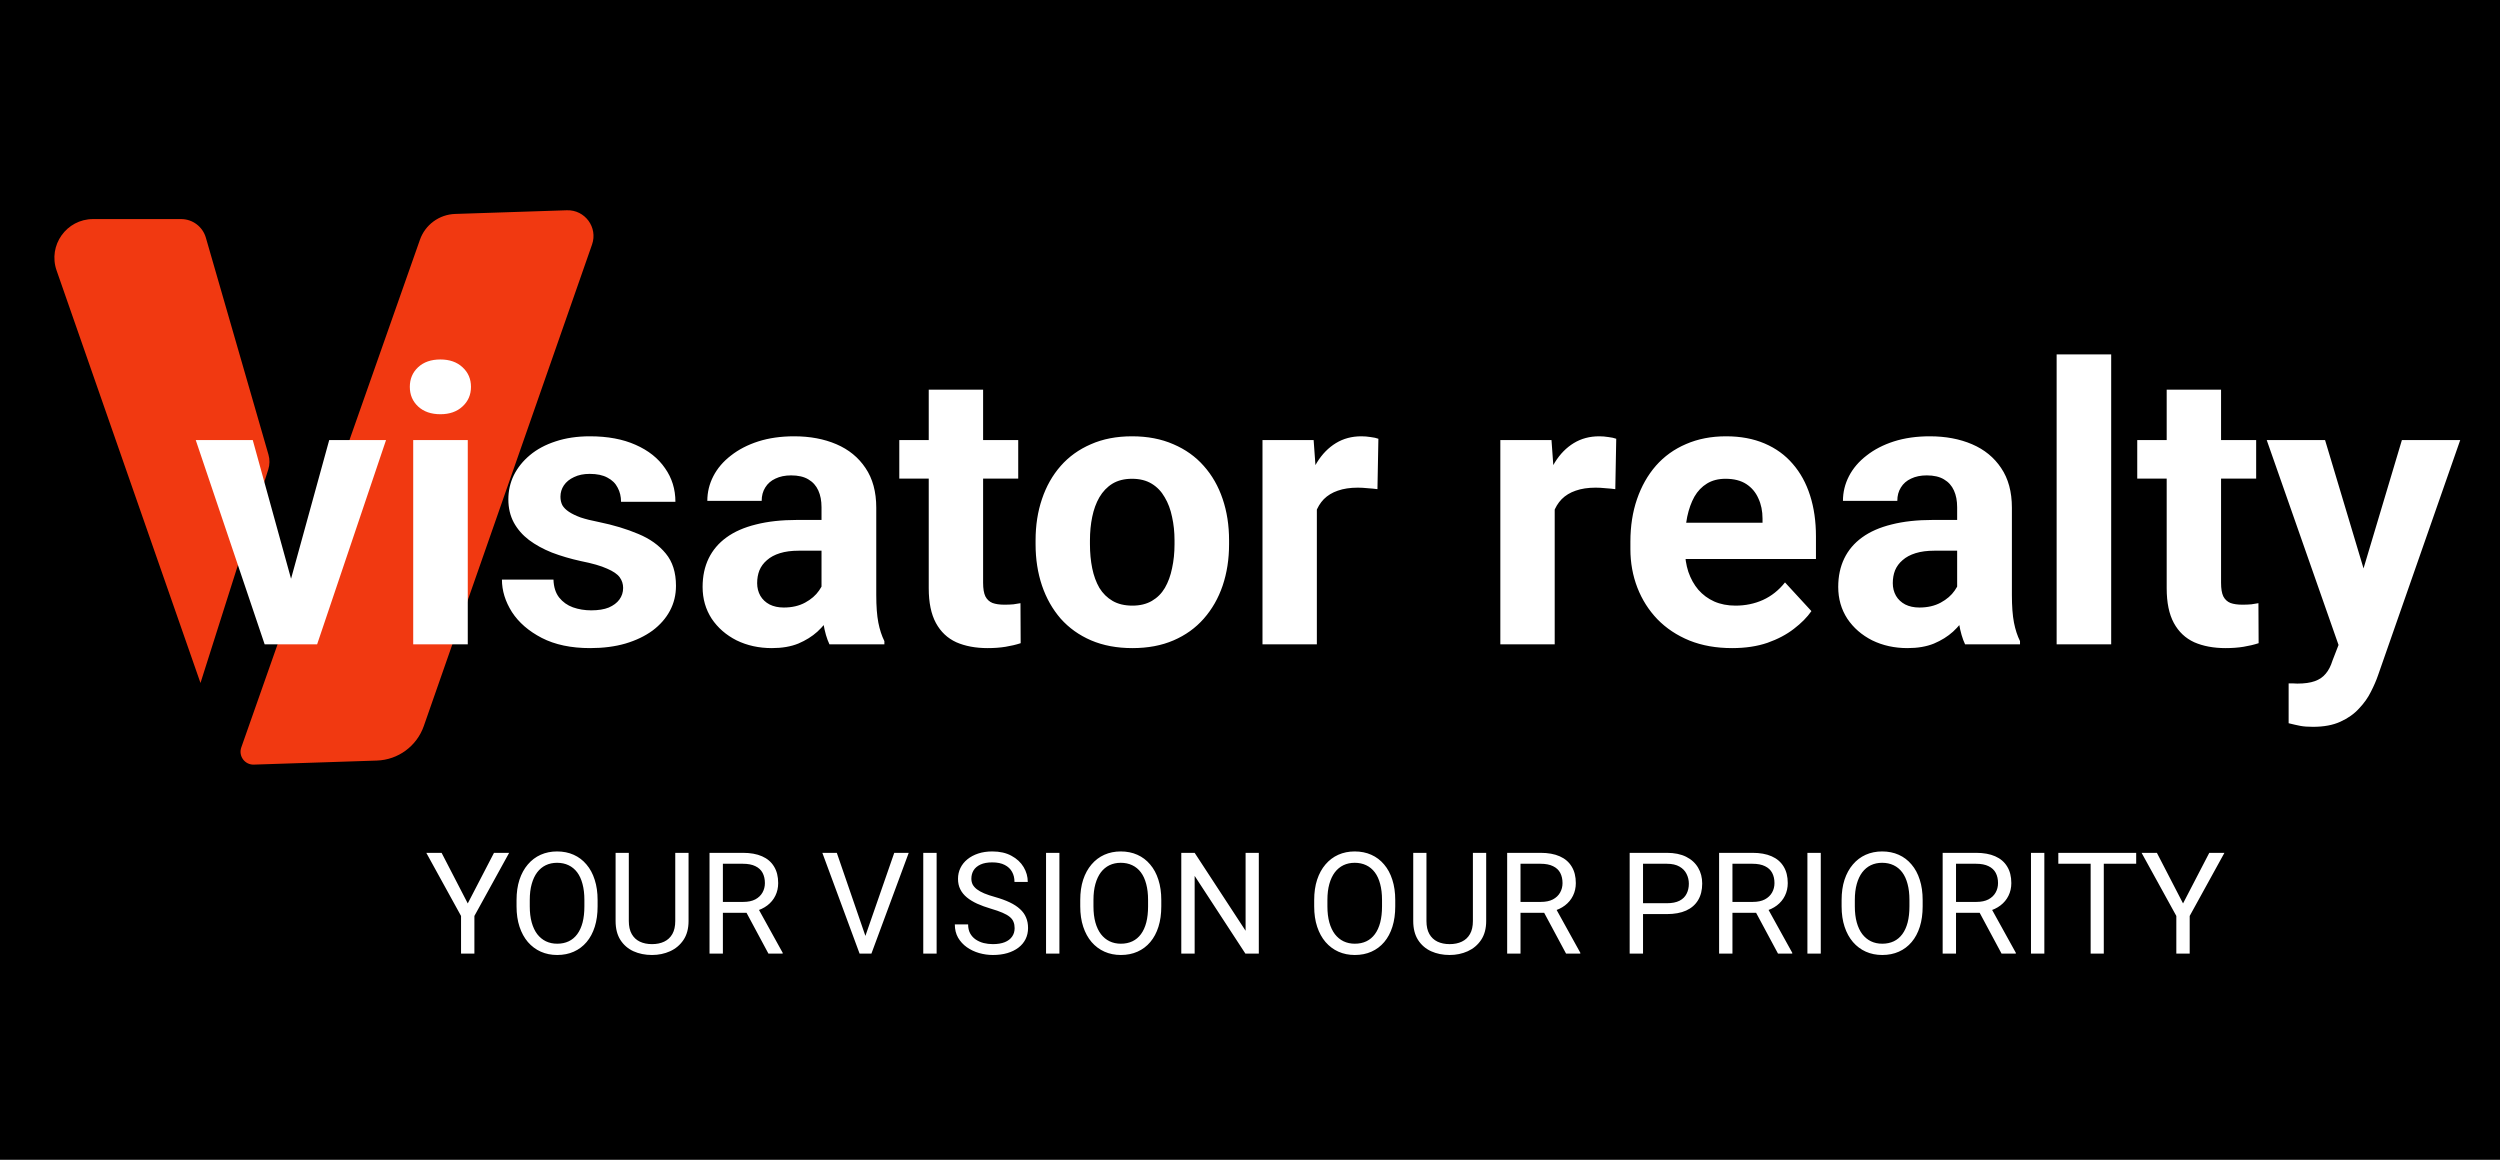 <svg width="194" height="90" viewBox="0 0 194 90" fill="none" xmlns="http://www.w3.org/2000/svg">
<rect width="194" height="90" fill="black"/>
<path d="M34.268 66.18L36.298 70.106L38.334 66.18H39.51L36.813 71.078V74H35.777V71.078L33.081 66.18H34.268ZM46.374 69.843V70.337C46.374 70.924 46.301 71.451 46.154 71.916C46.007 72.382 45.796 72.777 45.52 73.103C45.244 73.429 44.913 73.678 44.526 73.85C44.143 74.022 43.714 74.107 43.237 74.107C42.775 74.107 42.351 74.022 41.964 73.85C41.581 73.678 41.248 73.429 40.965 73.103C40.686 72.777 40.469 72.382 40.315 71.916C40.161 71.451 40.084 70.924 40.084 70.337V69.843C40.084 69.255 40.16 68.731 40.31 68.269C40.464 67.803 40.681 67.408 40.96 67.082C41.239 66.753 41.571 66.502 41.954 66.33C42.34 66.158 42.765 66.072 43.227 66.072C43.703 66.072 44.133 66.158 44.516 66.33C44.902 66.502 45.234 66.753 45.509 67.082C45.789 67.408 46.002 67.803 46.148 68.269C46.299 68.731 46.374 69.255 46.374 69.843ZM45.348 70.337V69.832C45.348 69.367 45.3 68.955 45.203 68.597C45.11 68.239 44.972 67.938 44.79 67.694C44.607 67.451 44.383 67.266 44.118 67.141C43.857 67.016 43.56 66.953 43.227 66.953C42.904 66.953 42.612 67.016 42.351 67.141C42.093 67.266 41.871 67.451 41.685 67.694C41.502 67.938 41.361 68.239 41.261 68.597C41.16 68.955 41.11 69.367 41.11 69.832V70.337C41.11 70.806 41.16 71.221 41.261 71.583C41.361 71.941 41.504 72.244 41.69 72.491C41.88 72.734 42.104 72.919 42.362 73.044C42.623 73.169 42.915 73.232 43.237 73.232C43.574 73.232 43.873 73.169 44.134 73.044C44.396 72.919 44.616 72.734 44.795 72.491C44.977 72.244 45.115 71.941 45.209 71.583C45.302 71.221 45.348 70.806 45.348 70.337ZM52.4 66.18H53.432V71.47C53.432 72.058 53.301 72.546 53.04 72.936C52.778 73.327 52.431 73.62 51.998 73.817C51.568 74.011 51.101 74.107 50.596 74.107C50.066 74.107 49.586 74.011 49.156 73.817C48.73 73.62 48.392 73.327 48.141 72.936C47.894 72.546 47.77 72.058 47.77 71.47V66.18H48.796V71.47C48.796 71.878 48.872 72.215 49.022 72.48C49.172 72.745 49.382 72.942 49.65 73.071C49.922 73.2 50.238 73.264 50.596 73.264C50.957 73.264 51.273 73.2 51.541 73.071C51.813 72.942 52.024 72.745 52.175 72.48C52.325 72.215 52.4 71.878 52.4 71.47V66.18ZM55.059 66.18H57.648C58.235 66.18 58.731 66.269 59.136 66.448C59.544 66.627 59.854 66.892 60.065 67.243C60.28 67.591 60.387 68.018 60.387 68.527C60.387 68.885 60.314 69.213 60.167 69.51C60.024 69.803 59.816 70.054 59.544 70.262C59.275 70.466 58.953 70.618 58.577 70.718L58.287 70.831H55.854L55.843 69.988H57.68C58.053 69.988 58.362 69.923 58.609 69.794C58.856 69.662 59.043 69.485 59.168 69.263C59.293 69.041 59.356 68.795 59.356 68.527C59.356 68.226 59.297 67.963 59.179 67.737C59.06 67.512 58.874 67.338 58.62 67.216C58.37 67.091 58.045 67.028 57.648 67.028H56.096V74H55.059V66.18ZM59.63 74L57.728 70.455L58.808 70.45L60.736 73.936V74H59.63ZM67.09 72.813L69.394 66.18H70.517L67.622 74H66.822L67.09 72.813ZM64.936 66.18L67.219 72.813L67.504 74H66.704L63.814 66.18H64.936ZM72.682 66.18V74H71.645V66.18H72.682ZM78.735 72.023C78.735 71.841 78.706 71.68 78.649 71.54C78.595 71.397 78.499 71.268 78.359 71.153C78.223 71.039 78.033 70.93 77.79 70.826C77.55 70.722 77.245 70.616 76.876 70.509C76.49 70.394 76.141 70.267 75.829 70.127C75.518 69.984 75.251 69.821 75.029 69.639C74.807 69.456 74.637 69.247 74.519 69.01C74.4 68.774 74.341 68.504 74.341 68.199C74.341 67.895 74.404 67.614 74.529 67.356C74.655 67.098 74.834 66.874 75.066 66.685C75.303 66.491 75.584 66.341 75.91 66.233C76.236 66.126 76.599 66.072 77 66.072C77.587 66.072 78.085 66.185 78.493 66.411C78.905 66.633 79.218 66.924 79.433 67.286C79.648 67.644 79.755 68.027 79.755 68.436H78.724C78.724 68.142 78.662 67.882 78.536 67.657C78.411 67.428 78.221 67.249 77.967 67.12C77.713 66.987 77.39 66.921 77 66.921C76.631 66.921 76.327 66.976 76.087 67.087C75.847 67.198 75.668 67.349 75.55 67.539C75.435 67.728 75.378 67.945 75.378 68.189C75.378 68.353 75.412 68.504 75.48 68.64C75.552 68.772 75.661 68.896 75.808 69.01C75.958 69.125 76.148 69.231 76.377 69.327C76.61 69.424 76.887 69.517 77.21 69.606C77.653 69.732 78.037 69.871 78.359 70.025C78.681 70.179 78.946 70.353 79.154 70.546C79.365 70.736 79.521 70.953 79.621 71.196C79.725 71.436 79.777 71.708 79.777 72.013C79.777 72.331 79.712 72.62 79.584 72.877C79.455 73.135 79.27 73.356 79.03 73.538C78.79 73.721 78.502 73.862 78.165 73.962C77.832 74.059 77.46 74.107 77.048 74.107C76.687 74.107 76.33 74.057 75.98 73.957C75.632 73.857 75.315 73.706 75.029 73.506C74.746 73.305 74.519 73.058 74.347 72.765C74.178 72.467 74.094 72.124 74.094 71.733H75.126C75.126 72.002 75.177 72.233 75.281 72.426C75.385 72.616 75.526 72.774 75.706 72.899C75.888 73.024 76.094 73.117 76.323 73.178C76.556 73.236 76.798 73.264 77.048 73.264C77.41 73.264 77.716 73.214 77.967 73.114C78.217 73.013 78.407 72.87 78.536 72.684C78.669 72.498 78.735 72.278 78.735 72.023ZM82.21 66.18V74H81.173V66.18H82.21ZM90.116 69.843V70.337C90.116 70.924 90.043 71.451 89.896 71.916C89.749 72.382 89.538 72.777 89.262 73.103C88.987 73.429 88.655 73.678 88.269 73.85C87.885 74.022 87.456 74.107 86.98 74.107C86.518 74.107 86.093 74.022 85.707 73.85C85.323 73.678 84.99 73.429 84.707 73.103C84.428 72.777 84.212 72.382 84.058 71.916C83.904 71.451 83.827 70.924 83.827 70.337V69.843C83.827 69.255 83.902 68.731 84.052 68.269C84.206 67.803 84.423 67.408 84.702 67.082C84.981 66.753 85.313 66.502 85.696 66.33C86.082 66.158 86.507 66.072 86.969 66.072C87.445 66.072 87.875 66.158 88.258 66.33C88.644 66.502 88.976 66.753 89.251 67.082C89.531 67.408 89.744 67.803 89.891 68.269C90.041 68.731 90.116 69.255 90.116 69.843ZM89.09 70.337V69.832C89.09 69.367 89.042 68.955 88.945 68.597C88.852 68.239 88.714 67.938 88.532 67.694C88.349 67.451 88.125 67.266 87.86 67.141C87.599 67.016 87.302 66.953 86.969 66.953C86.647 66.953 86.355 67.016 86.093 67.141C85.835 67.266 85.613 67.451 85.427 67.694C85.245 67.938 85.103 68.239 85.003 68.597C84.903 68.955 84.853 69.367 84.853 69.832V70.337C84.853 70.806 84.903 71.221 85.003 71.583C85.103 71.941 85.246 72.244 85.433 72.491C85.622 72.734 85.846 72.919 86.104 73.044C86.365 73.169 86.657 73.232 86.98 73.232C87.316 73.232 87.615 73.169 87.876 73.044C88.138 72.919 88.358 72.734 88.537 72.491C88.72 72.244 88.858 71.941 88.951 71.583C89.044 71.221 89.09 70.806 89.09 70.337ZM97.684 66.18V74H96.642L92.705 67.968V74H91.668V66.18H92.705L96.658 72.228V66.18H97.684ZM108.271 69.843V70.337C108.271 70.924 108.197 71.451 108.05 71.916C107.903 72.382 107.692 72.777 107.417 73.103C107.141 73.429 106.81 73.678 106.423 73.85C106.04 74.022 105.61 74.107 105.134 74.107C104.672 74.107 104.248 74.022 103.861 73.85C103.478 73.678 103.145 73.429 102.862 73.103C102.583 72.777 102.366 72.382 102.212 71.916C102.058 71.451 101.981 70.924 101.981 70.337V69.843C101.981 69.255 102.056 68.731 102.207 68.269C102.361 67.803 102.577 67.408 102.856 67.082C103.136 66.753 103.467 66.502 103.85 66.33C104.237 66.158 104.661 66.072 105.123 66.072C105.599 66.072 106.029 66.158 106.412 66.33C106.799 66.502 107.13 66.753 107.406 67.082C107.685 67.408 107.898 67.803 108.045 68.269C108.195 68.731 108.271 69.255 108.271 69.843ZM107.245 70.337V69.832C107.245 69.367 107.196 68.955 107.1 68.597C107.007 68.239 106.869 67.938 106.686 67.694C106.503 67.451 106.28 67.266 106.015 67.141C105.753 67.016 105.456 66.953 105.123 66.953C104.801 66.953 104.509 67.016 104.248 67.141C103.99 67.266 103.768 67.451 103.582 67.694C103.399 67.938 103.257 68.239 103.157 68.597C103.057 68.955 103.007 69.367 103.007 69.832V70.337C103.007 70.806 103.057 71.221 103.157 71.583C103.257 71.941 103.401 72.244 103.587 72.491C103.777 72.734 104 72.919 104.258 73.044C104.52 73.169 104.812 73.232 105.134 73.232C105.47 73.232 105.769 73.169 106.031 73.044C106.292 72.919 106.512 72.734 106.691 72.491C106.874 72.244 107.012 71.941 107.105 71.583C107.198 71.221 107.245 70.806 107.245 70.337ZM114.297 66.18H115.328V71.47C115.328 72.058 115.197 72.546 114.936 72.936C114.675 73.327 114.327 73.62 113.894 73.817C113.464 74.011 112.997 74.107 112.492 74.107C111.962 74.107 111.482 74.011 111.053 73.817C110.627 73.62 110.288 73.327 110.038 72.936C109.791 72.546 109.667 72.058 109.667 71.47V66.18H110.693V71.47C110.693 71.878 110.768 72.215 110.918 72.48C111.069 72.745 111.278 72.942 111.547 73.071C111.819 73.2 112.134 73.264 112.492 73.264C112.854 73.264 113.169 73.2 113.438 73.071C113.71 72.942 113.921 72.745 114.071 72.48C114.222 72.215 114.297 71.878 114.297 71.47V66.18ZM116.956 66.18H119.544C120.132 66.18 120.628 66.269 121.032 66.448C121.44 66.627 121.75 66.892 121.961 67.243C122.176 67.591 122.284 68.018 122.284 68.527C122.284 68.885 122.21 69.213 122.063 69.51C121.92 69.803 121.713 70.054 121.44 70.262C121.172 70.466 120.85 70.618 120.474 70.718L120.184 70.831H117.75L117.74 69.988H119.577C119.949 69.988 120.259 69.923 120.506 69.794C120.753 69.662 120.939 69.485 121.064 69.263C121.19 69.041 121.252 68.795 121.252 68.527C121.252 68.226 121.193 67.963 121.075 67.737C120.957 67.512 120.771 67.338 120.517 67.216C120.266 67.091 119.942 67.028 119.544 67.028H117.992V74H116.956V66.18ZM121.526 74L119.625 70.455L120.705 70.45L122.633 73.936V74H121.526ZM129.347 70.933H127.257V70.09H129.347C129.751 70.09 130.079 70.025 130.33 69.897C130.58 69.768 130.763 69.588 130.877 69.359C130.996 69.13 131.055 68.869 131.055 68.575C131.055 68.307 130.996 68.054 130.877 67.818C130.763 67.582 130.58 67.392 130.33 67.249C130.079 67.102 129.751 67.028 129.347 67.028H127.499V74H126.462V66.18H129.347C129.938 66.18 130.437 66.282 130.845 66.486C131.253 66.69 131.563 66.973 131.774 67.335C131.986 67.692 132.091 68.103 132.091 68.564C132.091 69.066 131.986 69.494 131.774 69.848C131.563 70.203 131.253 70.473 130.845 70.659C130.437 70.842 129.938 70.933 129.347 70.933ZM133.402 66.18H135.991C136.578 66.18 137.074 66.269 137.479 66.448C137.887 66.627 138.196 66.892 138.408 67.243C138.623 67.591 138.73 68.018 138.73 68.527C138.73 68.885 138.657 69.213 138.51 69.51C138.367 69.803 138.159 70.054 137.887 70.262C137.618 70.466 137.296 70.618 136.92 70.718L136.63 70.831H134.197L134.186 69.988H136.023C136.395 69.988 136.705 69.923 136.952 69.794C137.199 69.662 137.385 69.485 137.511 69.263C137.636 69.041 137.699 68.795 137.699 68.527C137.699 68.226 137.64 67.963 137.521 67.737C137.403 67.512 137.217 67.338 136.963 67.216C136.712 67.091 136.388 67.028 135.991 67.028H134.438V74H133.402V66.18ZM137.973 74L136.071 70.455L137.151 70.45L139.079 73.936V74H137.973ZM141.292 66.18V74H140.255V66.18H141.292ZM149.198 69.843V70.337C149.198 70.924 149.125 71.451 148.978 71.916C148.831 72.382 148.62 72.777 148.344 73.103C148.069 73.429 147.737 73.678 147.351 73.85C146.967 74.022 146.538 74.107 146.062 74.107C145.6 74.107 145.175 74.022 144.789 73.85C144.405 73.678 144.072 73.429 143.79 73.103C143.51 72.777 143.294 72.382 143.14 71.916C142.986 71.451 142.909 70.924 142.909 70.337V69.843C142.909 69.255 142.984 68.731 143.134 68.269C143.288 67.803 143.505 67.408 143.784 67.082C144.063 66.753 144.395 66.502 144.778 66.33C145.165 66.158 145.589 66.072 146.051 66.072C146.527 66.072 146.957 66.158 147.34 66.33C147.727 66.502 148.058 66.753 148.333 67.082C148.613 67.408 148.826 67.803 148.973 68.269C149.123 68.731 149.198 69.255 149.198 69.843ZM148.172 70.337V69.832C148.172 69.367 148.124 68.955 148.027 68.597C147.934 68.239 147.796 67.938 147.614 67.694C147.431 67.451 147.207 67.266 146.942 67.141C146.681 67.016 146.384 66.953 146.051 66.953C145.729 66.953 145.437 67.016 145.175 67.141C144.917 67.266 144.695 67.451 144.509 67.694C144.327 67.938 144.185 68.239 144.085 68.597C143.985 68.955 143.935 69.367 143.935 69.832V70.337C143.935 70.806 143.985 71.221 144.085 71.583C144.185 71.941 144.328 72.244 144.515 72.491C144.704 72.734 144.928 72.919 145.186 73.044C145.447 73.169 145.739 73.232 146.062 73.232C146.398 73.232 146.697 73.169 146.958 73.044C147.22 72.919 147.44 72.734 147.619 72.491C147.802 72.244 147.94 71.941 148.033 71.583C148.126 71.221 148.172 70.806 148.172 70.337ZM150.75 66.18H153.339C153.927 66.18 154.423 66.269 154.827 66.448C155.235 66.627 155.545 66.892 155.756 67.243C155.971 67.591 156.079 68.018 156.079 68.527C156.079 68.885 156.005 69.213 155.858 69.51C155.715 69.803 155.507 70.054 155.235 70.262C154.967 70.466 154.645 70.618 154.269 70.718L153.979 70.831H151.545L151.535 69.988H153.372C153.744 69.988 154.054 69.923 154.301 69.794C154.548 69.662 154.734 69.485 154.859 69.263C154.985 69.041 155.047 68.795 155.047 68.527C155.047 68.226 154.988 67.963 154.87 67.737C154.752 67.512 154.566 67.338 154.312 67.216C154.061 67.091 153.737 67.028 153.339 67.028H151.787V74H150.75V66.18ZM155.321 74L153.42 70.455L154.5 70.45L156.428 73.936V74H155.321ZM158.641 66.18V74H157.604V66.18H158.641ZM163.254 66.18V74H162.234V66.18H163.254ZM165.768 66.18V67.028H159.726V66.18H165.768ZM167.374 66.18L169.404 70.106L171.44 66.18H172.616L169.92 71.078V74H168.883V71.078L166.187 66.18H167.374Z" fill="white"/>
<path d="M32.587 18.605C32.997 17.438 34.082 16.643 35.318 16.602L43.989 16.317C45.394 16.271 46.407 17.649 45.943 18.975L32.887 56.342C32.342 57.901 30.894 58.966 29.242 59.02L19.699 59.334C18.996 59.357 18.489 58.666 18.723 58.002L32.587 18.605Z" fill="#F13911"/>
<path d="M4.391 20.988C3.711 19.038 5.159 17 7.224 17H14.054C14.945 17 15.728 17.589 15.975 18.445L20.832 35.275C20.942 35.655 20.936 36.058 20.817 36.435L15.558 53L4.391 20.988Z" fill="#F13911"/>
<path d="M22.031 46.924L25.547 34.15H29.956L24.609 50H21.943L22.031 46.924ZM19.614 34.15L23.145 46.938L23.218 50H20.537L15.19 34.15H19.614ZM36.299 34.15V50H32.065V34.15H36.299ZM31.802 30.02C31.802 29.404 32.017 28.896 32.446 28.496C32.876 28.096 33.452 27.895 34.175 27.895C34.888 27.895 35.459 28.096 35.889 28.496C36.328 28.896 36.548 29.404 36.548 30.02C36.548 30.635 36.328 31.143 35.889 31.543C35.459 31.943 34.888 32.144 34.175 32.144C33.452 32.144 32.876 31.943 32.446 31.543C32.017 31.143 31.802 30.635 31.802 30.02ZM48.355 45.62C48.355 45.317 48.267 45.044 48.091 44.8C47.915 44.556 47.588 44.331 47.109 44.126C46.641 43.911 45.962 43.716 45.073 43.54C44.273 43.364 43.525 43.145 42.832 42.881C42.148 42.607 41.553 42.28 41.045 41.899C40.547 41.519 40.156 41.069 39.873 40.552C39.59 40.024 39.448 39.424 39.448 38.75C39.448 38.086 39.59 37.461 39.873 36.875C40.166 36.289 40.581 35.772 41.118 35.322C41.665 34.863 42.329 34.507 43.11 34.253C43.901 33.989 44.79 33.857 45.776 33.857C47.153 33.857 48.335 34.077 49.321 34.517C50.317 34.956 51.079 35.562 51.606 36.333C52.144 37.095 52.412 37.964 52.412 38.94H48.193C48.193 38.53 48.105 38.164 47.93 37.842C47.764 37.51 47.5 37.251 47.139 37.065C46.787 36.87 46.328 36.773 45.762 36.773C45.293 36.773 44.888 36.855 44.546 37.022C44.204 37.178 43.94 37.393 43.755 37.666C43.579 37.93 43.491 38.223 43.491 38.545C43.491 38.789 43.54 39.009 43.638 39.204C43.745 39.39 43.916 39.56 44.15 39.717C44.385 39.873 44.688 40.02 45.059 40.156C45.44 40.283 45.908 40.4 46.465 40.508C47.607 40.742 48.628 41.05 49.526 41.431C50.425 41.802 51.138 42.31 51.665 42.954C52.192 43.589 52.456 44.424 52.456 45.459C52.456 46.162 52.3 46.807 51.987 47.393C51.675 47.978 51.226 48.491 50.64 48.931C50.054 49.36 49.351 49.697 48.53 49.941C47.72 50.176 46.807 50.293 45.791 50.293C44.316 50.293 43.066 50.029 42.041 49.502C41.025 48.975 40.254 48.306 39.727 47.495C39.209 46.675 38.95 45.835 38.95 44.976H42.949C42.969 45.552 43.115 46.016 43.389 46.367C43.672 46.719 44.028 46.973 44.458 47.129C44.898 47.285 45.371 47.363 45.879 47.363C46.426 47.363 46.88 47.29 47.241 47.144C47.602 46.987 47.876 46.782 48.062 46.528C48.257 46.265 48.355 45.962 48.355 45.62ZM63.75 46.426V39.365C63.75 38.857 63.667 38.423 63.501 38.062C63.335 37.69 63.076 37.402 62.725 37.197C62.383 36.992 61.938 36.89 61.392 36.89C60.923 36.89 60.518 36.973 60.176 37.139C59.834 37.295 59.57 37.524 59.385 37.827C59.199 38.12 59.106 38.467 59.106 38.867H54.888C54.888 38.193 55.044 37.554 55.356 36.948C55.669 36.343 56.123 35.81 56.719 35.352C57.315 34.883 58.023 34.517 58.843 34.253C59.673 33.989 60.601 33.857 61.626 33.857C62.856 33.857 63.95 34.062 64.907 34.473C65.864 34.883 66.616 35.498 67.163 36.318C67.72 37.139 67.998 38.164 67.998 39.395V46.177C67.998 47.046 68.052 47.759 68.159 48.315C68.267 48.862 68.423 49.341 68.628 49.751V50H64.365C64.16 49.57 64.004 49.033 63.897 48.389C63.799 47.734 63.75 47.08 63.75 46.426ZM64.307 40.347L64.336 42.734H61.977C61.421 42.734 60.938 42.798 60.527 42.925C60.117 43.052 59.78 43.232 59.517 43.467C59.253 43.691 59.058 43.955 58.931 44.258C58.813 44.56 58.755 44.893 58.755 45.254C58.755 45.615 58.838 45.942 59.004 46.235C59.17 46.519 59.409 46.743 59.722 46.909C60.034 47.065 60.4 47.144 60.82 47.144C61.455 47.144 62.007 47.017 62.476 46.763C62.944 46.509 63.306 46.196 63.56 45.825C63.823 45.454 63.96 45.102 63.97 44.77L65.083 46.558C64.927 46.958 64.712 47.373 64.439 47.803C64.175 48.232 63.838 48.638 63.428 49.019C63.018 49.39 62.524 49.697 61.948 49.941C61.372 50.176 60.688 50.293 59.898 50.293C58.892 50.293 57.978 50.093 57.158 49.692C56.348 49.282 55.703 48.721 55.225 48.008C54.756 47.285 54.522 46.465 54.522 45.547C54.522 44.717 54.678 43.98 54.99 43.335C55.303 42.69 55.762 42.148 56.367 41.709C56.982 41.26 57.749 40.923 58.667 40.698C59.585 40.464 60.649 40.347 61.86 40.347H64.307ZM79.014 34.15V37.139H69.785V34.15H79.014ZM72.07 30.239H76.289V45.225C76.289 45.684 76.348 46.035 76.465 46.279C76.592 46.523 76.777 46.694 77.022 46.792C77.266 46.88 77.573 46.924 77.944 46.924C78.208 46.924 78.442 46.914 78.647 46.895C78.862 46.865 79.043 46.836 79.189 46.807L79.204 49.912C78.843 50.029 78.452 50.122 78.032 50.19C77.612 50.259 77.148 50.293 76.641 50.293C75.713 50.293 74.902 50.142 74.209 49.839C73.525 49.526 72.998 49.028 72.627 48.345C72.256 47.661 72.07 46.763 72.07 45.649V30.239ZM80.361 42.236V41.929C80.361 40.767 80.527 39.697 80.859 38.721C81.191 37.734 81.675 36.88 82.31 36.157C82.944 35.435 83.726 34.873 84.653 34.473C85.581 34.062 86.645 33.857 87.847 33.857C89.048 33.857 90.117 34.062 91.055 34.473C91.992 34.873 92.778 35.435 93.413 36.157C94.058 36.88 94.546 37.734 94.878 38.721C95.21 39.697 95.376 40.767 95.376 41.929V42.236C95.376 43.389 95.21 44.458 94.878 45.444C94.546 46.421 94.058 47.275 93.413 48.008C92.778 48.73 91.997 49.292 91.069 49.692C90.142 50.093 89.077 50.293 87.876 50.293C86.675 50.293 85.606 50.093 84.668 49.692C83.74 49.292 82.954 48.73 82.31 48.008C81.675 47.275 81.191 46.421 80.859 45.444C80.527 44.458 80.361 43.389 80.361 42.236ZM84.58 41.929V42.236C84.58 42.9 84.639 43.52 84.756 44.097C84.873 44.673 85.059 45.181 85.312 45.62C85.576 46.05 85.918 46.387 86.338 46.631C86.758 46.875 87.27 46.997 87.876 46.997C88.462 46.997 88.965 46.875 89.385 46.631C89.805 46.387 90.142 46.05 90.395 45.62C90.649 45.181 90.835 44.673 90.952 44.097C91.079 43.52 91.143 42.9 91.143 42.236V41.929C91.143 41.284 91.079 40.679 90.952 40.112C90.835 39.536 90.644 39.028 90.381 38.589C90.127 38.14 89.79 37.788 89.37 37.534C88.95 37.28 88.442 37.153 87.847 37.153C87.251 37.153 86.743 37.28 86.323 37.534C85.913 37.788 85.576 38.14 85.312 38.589C85.059 39.028 84.873 39.536 84.756 40.112C84.639 40.679 84.58 41.284 84.58 41.929ZM102.188 37.607V50H97.969V34.15H101.938L102.188 37.607ZM106.963 34.048L106.89 37.959C106.685 37.93 106.436 37.905 106.143 37.886C105.859 37.856 105.601 37.842 105.366 37.842C104.771 37.842 104.253 37.92 103.813 38.076C103.384 38.223 103.022 38.442 102.729 38.735C102.446 39.028 102.231 39.385 102.085 39.805C101.948 40.225 101.87 40.703 101.851 41.24L101.001 40.977C101.001 39.951 101.104 39.009 101.309 38.149C101.514 37.28 101.812 36.523 102.202 35.879C102.603 35.234 103.091 34.736 103.667 34.385C104.243 34.033 104.902 33.857 105.645 33.857C105.879 33.857 106.118 33.877 106.362 33.916C106.606 33.945 106.807 33.989 106.963 34.048ZM120.645 37.607V50H116.426V34.15H120.396L120.645 37.607ZM125.42 34.048L125.347 37.959C125.142 37.93 124.893 37.905 124.6 37.886C124.316 37.856 124.058 37.842 123.823 37.842C123.228 37.842 122.71 37.92 122.271 38.076C121.841 38.223 121.479 38.442 121.187 38.735C120.903 39.028 120.688 39.385 120.542 39.805C120.405 40.225 120.327 40.703 120.308 41.24L119.458 40.977C119.458 39.951 119.561 39.009 119.766 38.149C119.971 37.28 120.269 36.523 120.659 35.879C121.06 35.234 121.548 34.736 122.124 34.385C122.7 34.033 123.359 33.857 124.102 33.857C124.336 33.857 124.575 33.877 124.819 33.916C125.063 33.945 125.264 33.989 125.42 34.048ZM134.414 50.293C133.184 50.293 132.08 50.098 131.104 49.707C130.127 49.307 129.297 48.755 128.613 48.052C127.939 47.349 127.422 46.533 127.061 45.605C126.699 44.668 126.519 43.672 126.519 42.617V42.031C126.519 40.83 126.689 39.731 127.031 38.735C127.373 37.739 127.861 36.875 128.496 36.143C129.141 35.41 129.922 34.849 130.84 34.458C131.758 34.058 132.793 33.857 133.945 33.857C135.068 33.857 136.064 34.043 136.934 34.414C137.803 34.785 138.53 35.312 139.116 35.996C139.712 36.68 140.161 37.5 140.464 38.457C140.767 39.404 140.918 40.459 140.918 41.621V43.379H128.32V40.566H136.772V40.244C136.772 39.658 136.665 39.136 136.45 38.677C136.245 38.208 135.933 37.837 135.513 37.563C135.093 37.29 134.556 37.153 133.901 37.153C133.345 37.153 132.866 37.275 132.466 37.52C132.065 37.764 131.738 38.105 131.484 38.545C131.24 38.984 131.055 39.502 130.928 40.098C130.811 40.684 130.752 41.328 130.752 42.031V42.617C130.752 43.252 130.84 43.838 131.016 44.375C131.201 44.912 131.46 45.376 131.792 45.767C132.134 46.157 132.544 46.46 133.022 46.675C133.511 46.89 134.062 46.997 134.678 46.997C135.439 46.997 136.147 46.851 136.802 46.558C137.466 46.255 138.037 45.801 138.516 45.195L140.566 47.422C140.234 47.9 139.78 48.359 139.204 48.799C138.638 49.238 137.954 49.6 137.153 49.883C136.353 50.156 135.439 50.293 134.414 50.293ZM151.875 46.426V39.365C151.875 38.857 151.792 38.423 151.626 38.062C151.46 37.69 151.201 37.402 150.85 37.197C150.508 36.992 150.063 36.89 149.517 36.89C149.048 36.89 148.643 36.973 148.301 37.139C147.959 37.295 147.695 37.524 147.51 37.827C147.324 38.12 147.231 38.467 147.231 38.867H143.013C143.013 38.193 143.169 37.554 143.481 36.948C143.794 36.343 144.248 35.81 144.844 35.352C145.439 34.883 146.147 34.517 146.968 34.253C147.798 33.989 148.726 33.857 149.751 33.857C150.981 33.857 152.075 34.062 153.032 34.473C153.989 34.883 154.741 35.498 155.288 36.318C155.845 37.139 156.123 38.164 156.123 39.395V46.177C156.123 47.046 156.177 47.759 156.284 48.315C156.392 48.862 156.548 49.341 156.753 49.751V50H152.49C152.285 49.57 152.129 49.033 152.021 48.389C151.924 47.734 151.875 47.08 151.875 46.426ZM152.432 40.347L152.461 42.734H150.103C149.546 42.734 149.062 42.798 148.652 42.925C148.242 43.052 147.905 43.232 147.642 43.467C147.378 43.691 147.183 43.955 147.056 44.258C146.938 44.56 146.88 44.893 146.88 45.254C146.88 45.615 146.963 45.942 147.129 46.235C147.295 46.519 147.534 46.743 147.847 46.909C148.159 47.065 148.525 47.144 148.945 47.144C149.58 47.144 150.132 47.017 150.601 46.763C151.069 46.509 151.431 46.196 151.685 45.825C151.948 45.454 152.085 45.102 152.095 44.77L153.208 46.558C153.052 46.958 152.837 47.373 152.563 47.803C152.3 48.232 151.963 48.638 151.553 49.019C151.143 49.39 150.649 49.697 150.073 49.941C149.497 50.176 148.813 50.293 148.022 50.293C147.017 50.293 146.104 50.093 145.283 49.692C144.473 49.282 143.828 48.721 143.35 48.008C142.881 47.285 142.646 46.465 142.646 45.547C142.646 44.717 142.803 43.98 143.115 43.335C143.428 42.69 143.887 42.148 144.492 41.709C145.107 41.26 145.874 40.923 146.792 40.698C147.71 40.464 148.774 40.347 149.985 40.347H152.432ZM163.828 27.5V50H159.595V27.5H163.828ZM175.078 34.15V37.139H165.85V34.15H175.078ZM168.135 30.239H172.354V45.225C172.354 45.684 172.412 46.035 172.529 46.279C172.656 46.523 172.842 46.694 173.086 46.792C173.33 46.88 173.638 46.924 174.009 46.924C174.272 46.924 174.507 46.914 174.712 46.895C174.927 46.865 175.107 46.836 175.254 46.807L175.269 49.912C174.907 50.029 174.517 50.122 174.097 50.19C173.677 50.259 173.213 50.293 172.705 50.293C171.777 50.293 170.967 50.142 170.273 49.839C169.59 49.526 169.062 49.028 168.691 48.345C168.32 47.661 168.135 46.763 168.135 45.649V30.239ZM182.183 48.213L186.387 34.15H190.913L184.541 52.388C184.404 52.788 184.219 53.218 183.984 53.677C183.76 54.136 183.452 54.57 183.062 54.98C182.681 55.4 182.197 55.742 181.611 56.006C181.035 56.27 180.327 56.401 179.487 56.401C179.087 56.401 178.76 56.377 178.506 56.328C178.252 56.279 177.949 56.211 177.598 56.123V53.032C177.705 53.032 177.817 53.032 177.935 53.032C178.052 53.042 178.164 53.047 178.271 53.047C178.828 53.047 179.282 52.983 179.634 52.856C179.985 52.73 180.269 52.534 180.483 52.27C180.698 52.017 180.869 51.685 180.996 51.274L182.183 48.213ZM180.425 34.15L183.867 45.635L184.468 50.102L181.597 50.41L175.898 34.15H180.425Z" fill="white"/>
</svg>
